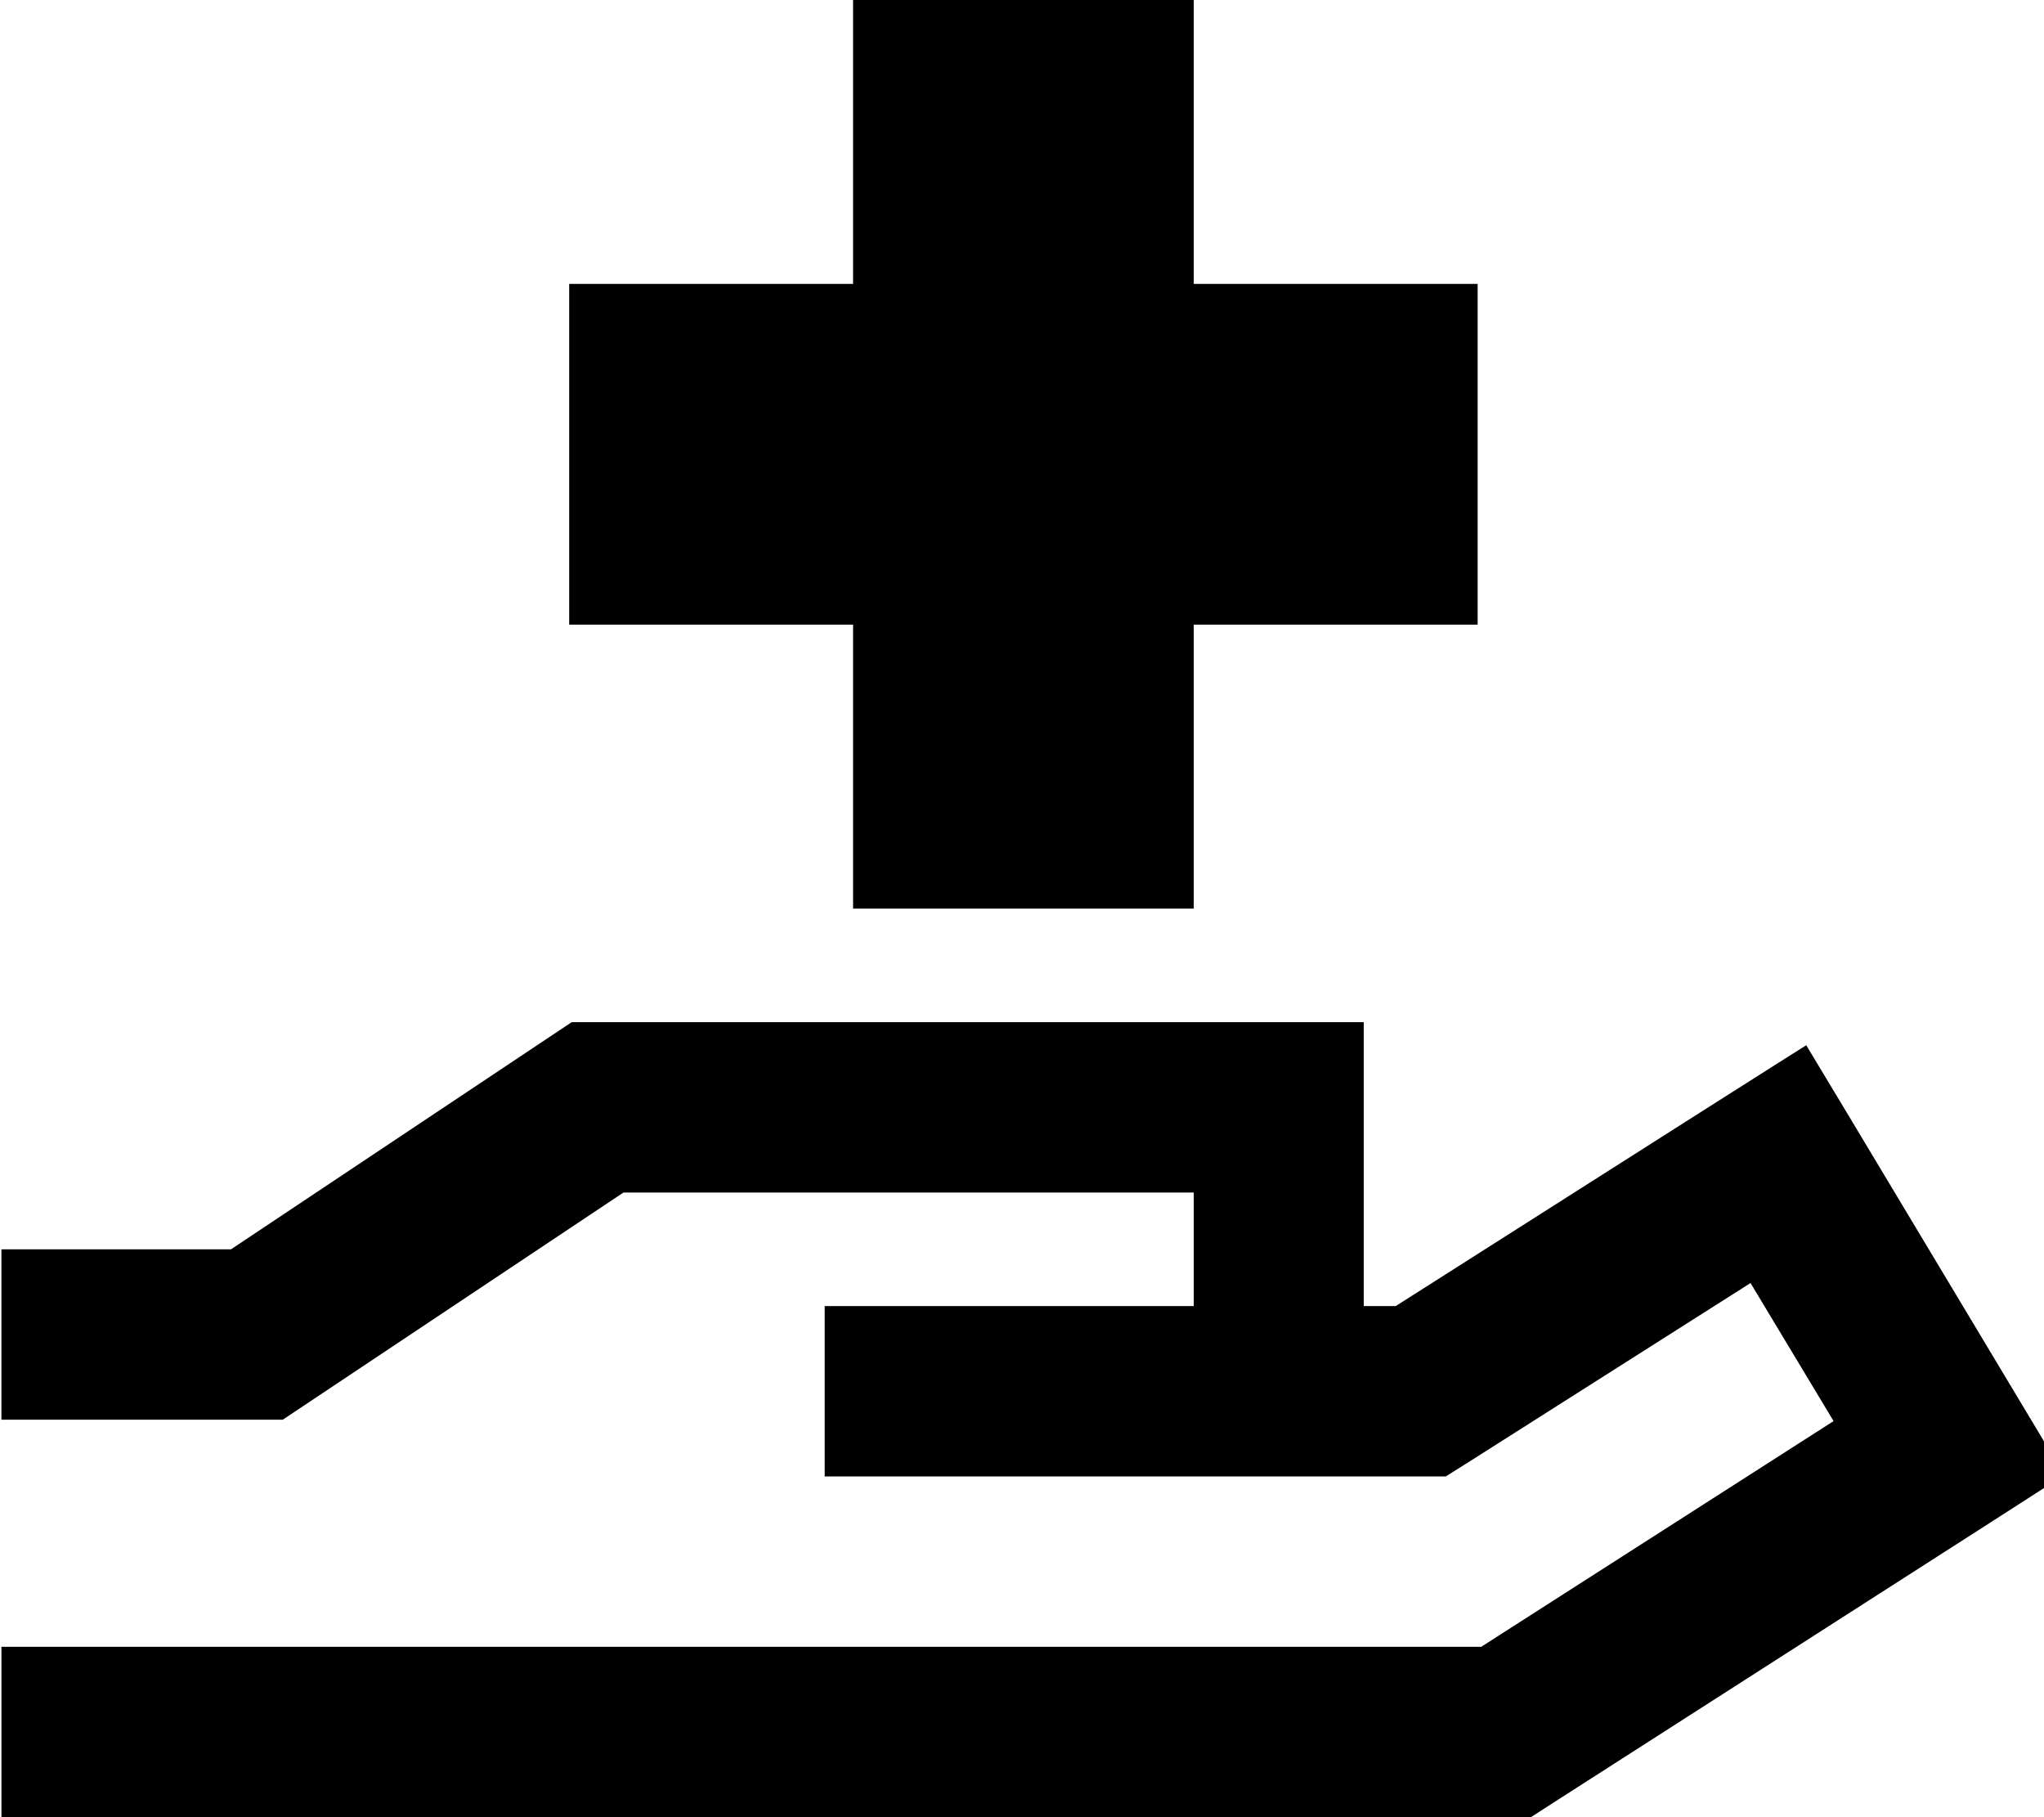 <svg xmlns="http://www.w3.org/2000/svg" viewBox="0 0 576 512"><!--! Font Awesome Pro 7.0.1 by @fontawesome - https://fontawesome.com License - https://fontawesome.com/license (Commercial License) Copyright 2025 Fonticons, Inc. --><path fill="currentColor" d="M240.4 0l0 80-80 0 0 96 80 0 0 80 96 0 0-80 80 0 0-96-80 0 0-80-96 0zm-72 288l-7.3 0-6 4-90 60-64.7 0 0 48 79.3 0 6-4 90-60 160.7 0 0 32-104 0 0 48 175 0 5.9-3.7 80-50.8 23.4 38.9-99.3 63.6-417 0 0 48 431 0 5.9-3.8 124.8-80 19.6-12.6c-2-3.3-22-36.7-60-100l-12.7-21.1c-1.5 .9-40.1 25.4-115.7 73.5l-9 0 0-80-216 0z"/></svg>